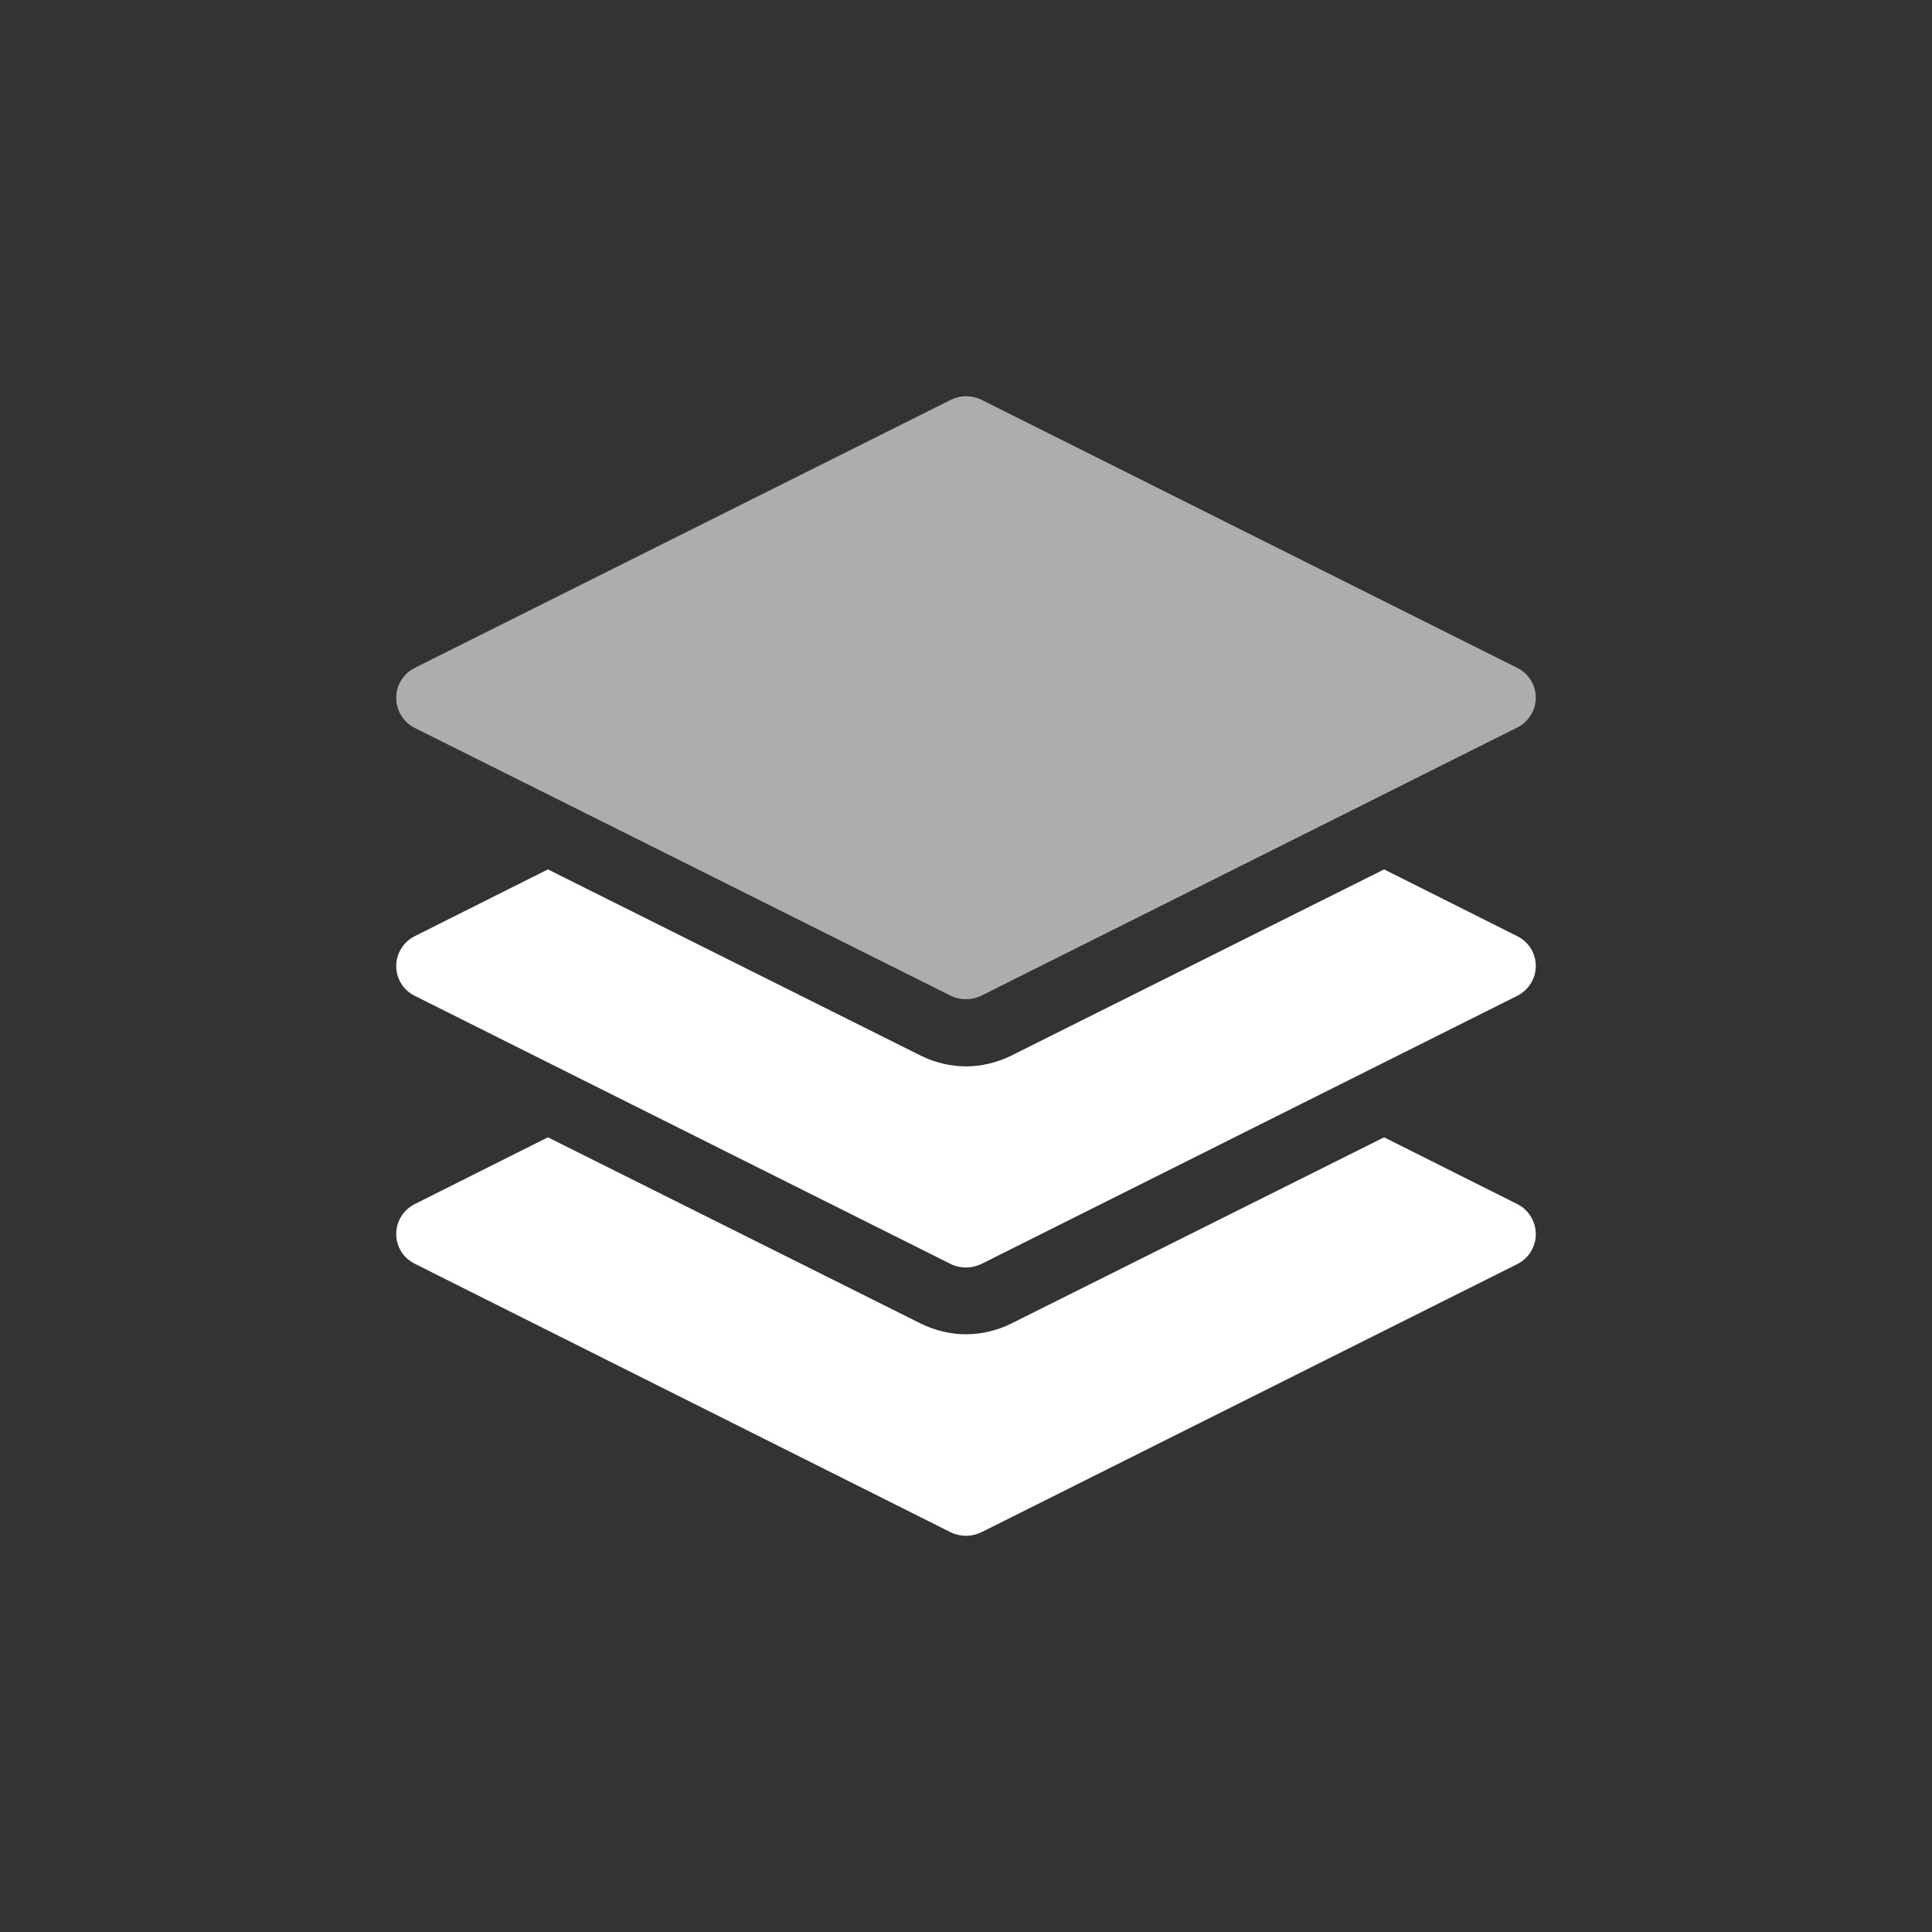 <?xml version="1.0" encoding="utf-8"?>
<!-- Generator: Adobe Illustrator 26.0.1, SVG Export Plug-In . SVG Version: 6.00 Build 0)  -->
<svg version="1.1" id="Capa_1" xmlns="http://www.w3.org/2000/svg" xmlns:xlink="http://www.w3.org/1999/xlink" x="0px" y="0px"
	 viewBox="0 0 512 512" style="enable-background:new 0 0 512 512;" xml:space="preserve">
<rect x="0" y="0" width="512" height="512" fill="#333333" stroke="none"/>
<style type="text/css">
	.st0{opacity:0.6;fill:#FFFFFF;}
	.st1{fill:#FFFFFF;}
</style>
<g>
	<path class="st0" d="M109.9,192.9L109.9,192.9L252,263.9c1.2,0.6,2.6,0.9,4,0.9c1.4,0,2.7-0.3,4-0.9l142.1-71.1
		c3-1.5,4.9-4.6,4.9-7.9c0-3.4-1.9-6.4-4.9-7.9L260,105.9c-2.5-1.2-5.4-1.2-7.9,0L109.9,177c-3,1.5-4.9,4.6-4.9,7.9
		C105,188.3,106.9,191.4,109.9,192.9z"/>
	<path class="st1" d="M402.1,319.1L402.1,319.1l-35.3-17.7l-98.9,49.4c-3.7,1.8-7.8,2.8-11.9,2.8c-4.1,0-8.2-1-11.9-2.8l-98.9-49.4
		l-35.3,17.7c-3,1.5-4.9,4.6-4.9,7.9c0,3.4,1.9,6.4,4.9,7.9L252,406.1c1.2,0.6,2.6,0.9,4,0.9s2.7-0.3,4-0.9L402.1,335
		c3-1.5,4.9-4.6,4.9-7.9C407,323.7,405.1,320.6,402.1,319.1z"/>
	<path class="st1" d="M402.1,248.1L402.1,248.1l-35.3-17.7l-98.9,49.4c-3.7,1.8-7.8,2.8-11.9,2.8c-4.1,0-8.2-1-11.9-2.8l-98.9-49.4
		l-35.3,17.7c-3,1.5-4.9,4.6-4.9,7.9c0,3.4,1.9,6.4,4.9,7.9L252,335c1.2,0.6,2.6,0.9,4,0.9s2.7-0.3,4-0.9l142.1-71.1
		c3-1.5,4.9-4.6,4.9-7.9C407,252.6,405.1,249.6,402.1,248.1z"/>
</g>
</svg>
